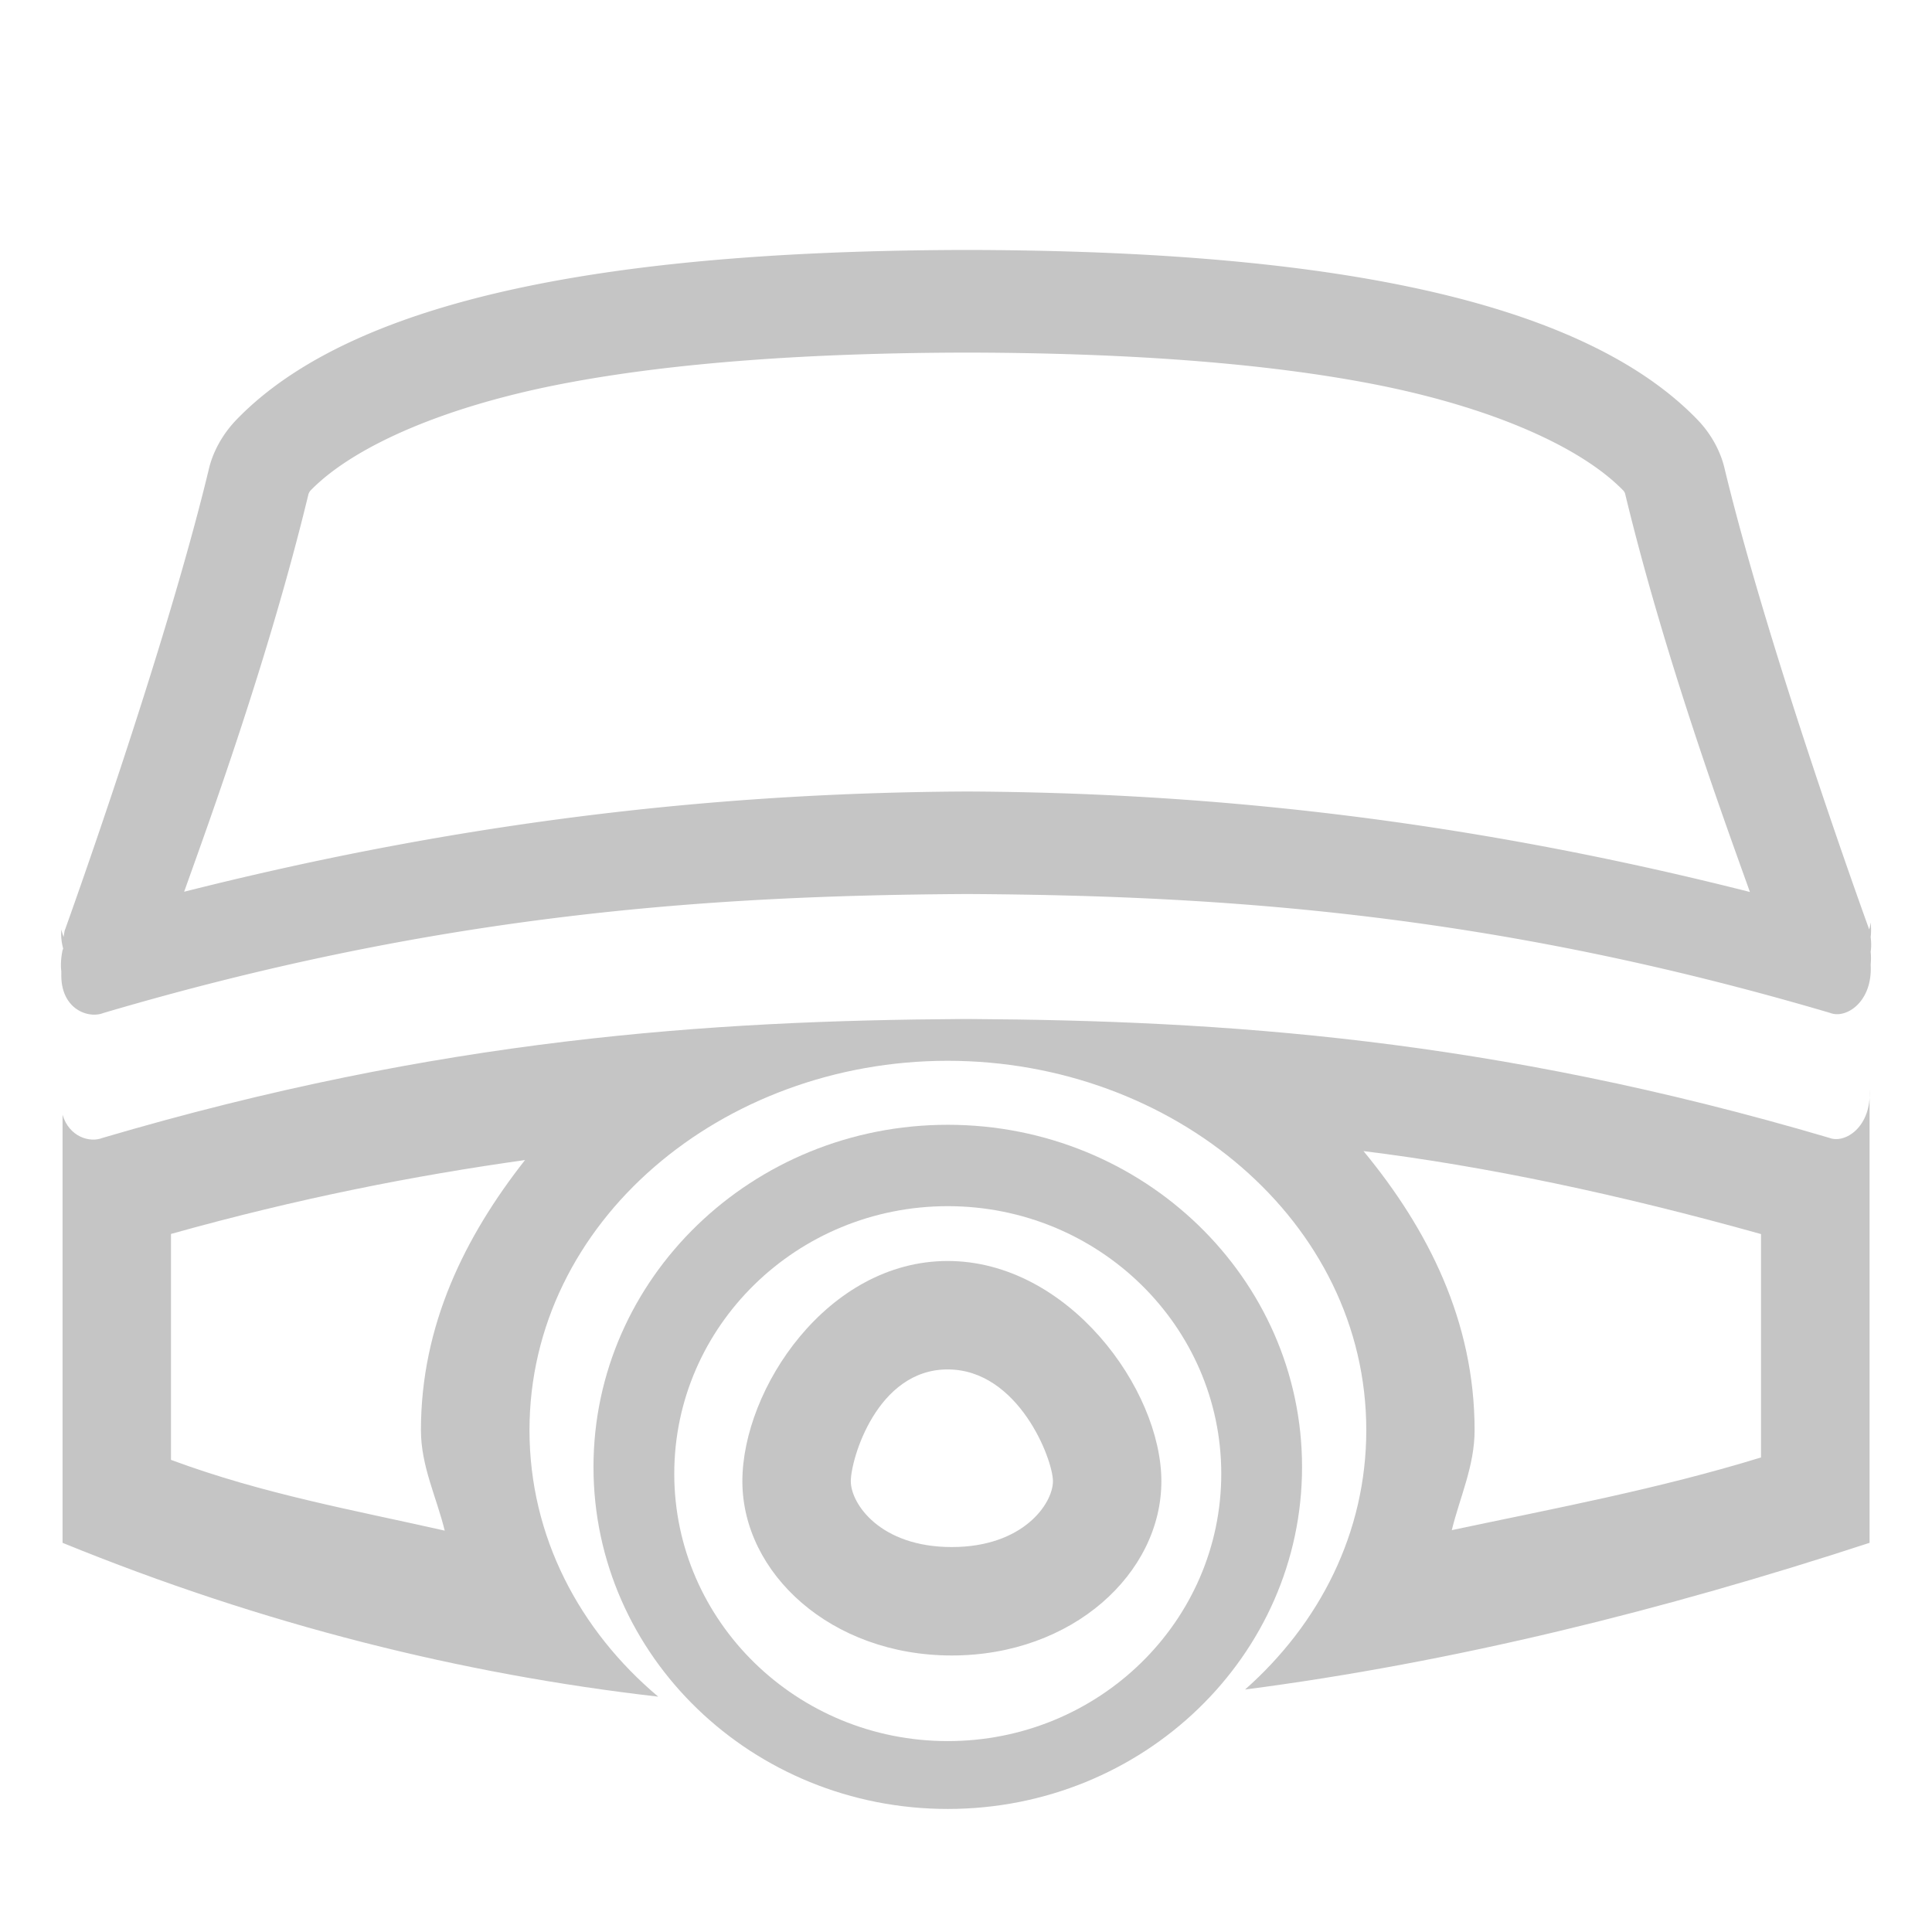 <?xml version="1.0" encoding="UTF-8" standalone="no"?>
<!-- Created with Inkscape (http://www.inkscape.org/) -->

<svg
   xmlns:dc="http://purl.org/dc/elements/1.1/"
   xmlns:cc="http://creativecommons.org/ns#"
   xmlns:rdf="http://www.w3.org/1999/02/22-rdf-syntax-ns#"
   xmlns:svg="http://www.w3.org/2000/svg"
   xmlns="http://www.w3.org/2000/svg"
   xmlns:sodipodi="http://sodipodi.sourceforge.net/DTD/sodipodi-0.dtd"
   xmlns:inkscape="http://www.inkscape.org/namespaces/inkscape"
   version="1.1"
   width="16"
   height="16"
   id="svg7384"
   inkscape:version="0.92.2 (unknown)"
   sodipodi:docname="display-projector-symbolic.svg">
  <sodipodi:namedview
     pagecolor="#ffffff"
     bordercolor="#666666"
     borderopacity="1"
     objecttolerance="10"
     gridtolerance="10"
     guidetolerance="10"
     inkscape:pageopacity="0"
     inkscape:pageshadow="2"
     inkscape:window-width="1366"
     inkscape:window-height="706"
     id="namedview7"
     showgrid="false"
     inkscape:zoom="10.429825"
     inkscape:cx="2.1813715"
     inkscape:cy="14.238335"
     inkscape:window-x="0"
     inkscape:window-y="0"
     inkscape:window-maximized="1"
     inkscape:current-layer="svg7384" />
  <title
     id="title9167">Gnome Symbolic Icon Theme</title>
  <defs
     id="defs11" />
  <path
     style="fill:#bebebe;fill-opacity:0.902;stroke:none"
     d="M 7.977,8.439 C 5.88,8.452 3.648,8.598 0.848,9.424 0.742,9.466 0.572,9.414 0.518,9.232 v 0.293 3.055 0.197 C 2.187,13.458 3.829,13.865 5.451,14.051 4.798,13.501 4.385,12.724 4.385,11.844 c -1e-6,-1.729 1.596,-3.059 3.463,-3.059 1.867,6e-7 3.467,1.329 3.467,3.059 0,0.851 -0.388,1.603 -1.004,2.148 1.74,-0.227 3.464,-0.657 5.172,-1.215 V 12.58 9.525 9.023 c 0.018,0.31 -0.204,0.452 -0.334,0.4 -2.8,-0.826 -5.029,-0.972 -7.125,-0.984 -0.016,-9.35e-5 -0.031,8.04e-5 -0.047,0 z m 3.316,1.094 c 1.008,0.125 2.104,0.355 3.291,0.687 v 1.85 c -0.853,0.262 -1.707,0.421 -2.561,0.602 0.068,-0.276 0.189,-0.532 0.189,-0.828 0,-0.903 -0.386,-1.664 -0.92,-2.311 z M 4.348,9.607 C 3.85,10.241 3.486,10.975 3.486,11.844 c 0,0.298 0.129,0.554 0.197,0.832 C 2.931,12.506 2.182,12.374 1.416,12.09 V 10.219 C 2.473,9.923 3.436,9.735 4.348,9.607 Z m 3.5,0.836 c -0.998,0 -1.7,1.062 -1.7,1.824 0,0.762 0.734,1.443 1.734,1.443 1.001,0 1.736,-0.681 1.736,-1.443 0,-0.762 -0.772,-1.824 -1.77,-1.824 z m 0,0.898 c 0.585,0 0.872,0.743 0.872,0.926 0,0.184 -0.245,0.545 -0.838,0.545 -0.593,0 -0.836,-0.359 -0.836,-0.545 -3e-7,-0.184 0.217,-0.926 0.802,-0.926 z"
     id="path3102"
     inkscape:connector-curvature="0"
     sodipodi:nodetypes="cccccccsssccccccccccccsccsccccscsssssscs" />
  <path
     style="opacity:0.99;fill:#bebebe;fill-opacity:0.902;fill-rule:evenodd;stroke:none"
     d="M 7.986 2.07 C 5.48 2.077 3.038 2.359 1.959 3.475 C 1.839 3.599 1.764 3.745 1.732 3.875 C 1.361 5.421 0.535 7.709 0.535 7.709 C 0.532 7.727 0.529 7.744 0.527 7.76 C 0.52 7.74 0.512 7.72 0.508 7.697 C 0.503 7.759 0.511 7.81 0.523 7.855 C 0.521 7.864 0.518 7.866 0.516 7.879 C 0.504 7.942 0.502 7.999 0.508 8.047 C 0.508 8.052 0.507 8.058 0.508 8.062 C 0.499 8.355 0.729 8.44 0.857 8.389 C 3.658 7.563 5.89 7.417 7.986 7.404 C 8.002 7.404 8.018 7.404 8.033 7.404 C 10.13 7.417 12.358 7.563 15.158 8.389 C 15.288 8.44 15.51 8.298 15.492 7.988 C 15.495 7.956 15.496 7.92 15.492 7.883 C 15.497 7.848 15.498 7.807 15.492 7.76 C 15.497 7.723 15.496 7.682 15.492 7.639 C 15.489 7.66 15.486 7.678 15.48 7.697 C 15.48 7.697 15.477 7.69 15.477 7.689 C 15.456 7.632 14.648 5.401 14.281 3.875 C 14.25 3.745 14.177 3.599 14.057 3.475 C 12.978 2.359 10.539 2.077 8.033 2.07 C 8.018 2.07 8.002 2.07 7.986 2.07 z M 7.986 2.92 L 7.988 2.92 C 8.004 2.92 8.019 2.92 8.031 2.92 C 9.253 2.923 10.444 2.996 11.414 3.189 C 12.384 3.383 13.103 3.711 13.445 4.064 C 13.454 4.073 13.461 4.097 13.455 4.074 C 13.785 5.448 14.292 6.827 14.492 7.387 C 12.039 6.766 9.927 6.566 8.039 6.555 C 8.014 6.555 7.996 6.555 7.99 6.555 A 0.85 0.85 0 0 0 7.98 6.555 C 6.093 6.566 3.978 6.765 1.525 7.385 C 1.718 6.843 2.226 5.457 2.559 4.074 C 2.551 4.105 2.559 4.077 2.57 4.064 C 2.912 3.711 3.633 3.383 4.604 3.189 C 5.574 2.996 6.765 2.923 7.986 2.92 z "
     id="path4827" />
  <path
     inkscape:connector-curvature="0"
     style="fill:#bebebe;fill-opacity:0.902;stroke:none;stroke-width:1.059"
     d="m 7.849,9.315 c -1.619,0 -2.934,1.27 -2.934,2.834 0,1.564 1.315,2.832 2.934,2.832 1.619,0 2.934,-1.268 2.934,-2.832 0,-1.564 -1.315,-2.834 -2.934,-2.834 z m 0,0.674 c 1.25,0 2.265,0.993 2.265,2.216 1e-6,1.223 -1.015,2.214 -2.265,2.214 -1.25,0 -2.265,-0.992 -2.265,-2.214 -1.1e-6,-1.223 1.015,-2.216 2.265,-2.216 z"
     id="path1881" />
</svg>
